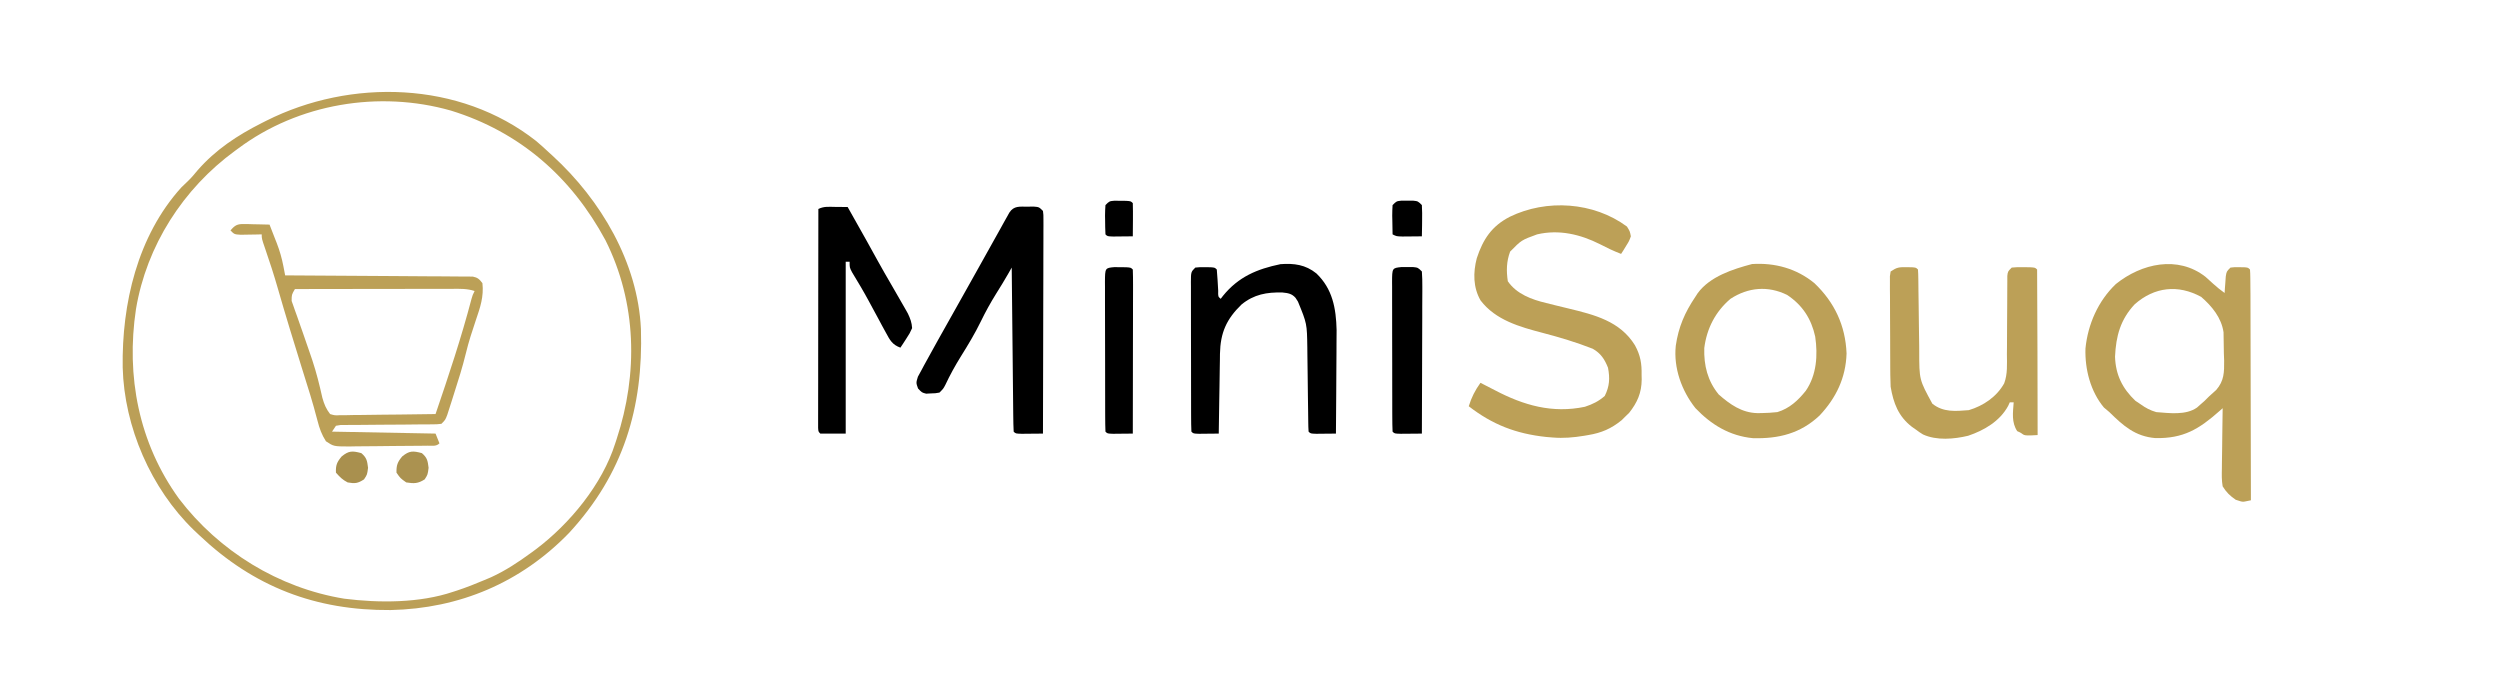 <?xml version="1.0" encoding="utf-8"?>
<svg version="1.1" width="1280" height="354" xmlns="http://www.w3.org/2000/svg">
  <path d="M0 0 C2.24 1.87 4.37 3.82 6.5 5.81 C7.5 6.72 7.5 6.72 8.51 7.64 C33.13 30.22 52.08 62.17 53.66 96.25 C54.89 136.59 44.68 170.44 16.94 200.59 C-7.76 226.12 -39.24 239.42 -74.53 240.16 C-112.82 240.44 -144.55 228.33 -172.5 201.81 C-173.43 200.93 -174.36 200.06 -175.32 199.15 C-197.18 177.98 -210.91 146.39 -211.68 115.95 C-212.18 83.43 -204.17 48.68 -181.7 23.82 C-180.55 22.67 -179.38 21.54 -178.19 20.44 C-176.43 18.74 -174.92 16.95 -173.38 15.06 C-164.09 4.42 -153 -2.87 -140.5 -9.19 C-139.72 -9.58 -138.95 -9.98 -138.14 -10.38 C-95.02 -32.06 -39.16 -30.83 0 0 Z M-152.5 3.81 C-153.05 4.21 -153.6 4.61 -154.17 5.03 C-180.72 24.4 -199.45 53.55 -204.88 86.06 C-210.05 120.43 -203.46 154.64 -182.89 183.1 C-162.35 210.07 -131.74 228.88 -98.24 234.34 C-80.36 236.59 -59.68 236.61 -42.5 230.81 C-41.82 230.59 -41.15 230.37 -40.45 230.15 C-35.71 228.58 -31.09 226.77 -26.5 224.81 C-25.36 224.33 -24.23 223.86 -23.06 223.36 C-15.65 219.96 -9.19 215.68 -2.62 210.88 C-1.84 210.3 -1.06 209.73 -0.25 209.14 C17.22 196.02 33.88 175.8 40.5 154.81 C40.74 154.08 40.98 153.35 41.23 152.6 C52.28 119.06 51.56 82.81 35.5 50.81 C18.08 18.51 -8.29 -4.65 -43.58 -15.55 C-80.37 -26.04 -121.72 -19.15 -152.5 3.81 Z " fill="#BB9F57" transform="translate(274.5,72.188)"/>
  <path d="M0 0 C1.51 2.43 1.51 2.43 2 5 C1.1 7.46 1.1 7.46 -0.38 9.81 C-0.86 10.6 -1.34 11.39 -1.84 12.21 C-2.22 12.8 -2.6 13.39 -3 14 C-6.77 12.56 -10.3 10.86 -13.88 9 C-23.93 3.95 -34.83 1.38 -46 4 C-54.02 6.92 -54.02 6.92 -59.82 12.83 C-61.71 17.91 -61.79 22.66 -61 28 C-56.5 34.54 -48.78 37.39 -41.3 39.15 C-39.83 39.52 -38.36 39.89 -36.88 40.26 C-34.61 40.82 -32.33 41.37 -30.05 41.92 C-16.64 45.18 -3.55 48.38 4.1 60.79 C6.92 65.96 7.62 70.16 7.5 76 C7.52 77.13 7.52 77.13 7.55 78.29 C7.5 85.11 5.32 90.08 1.11 95.39 C0.47 96 -0.16 96.62 -0.81 97.25 C-1.44 97.87 -2.06 98.5 -2.71 99.14 C-8.06 103.48 -13.04 105.64 -19.81 106.75 C-20.52 106.87 -21.22 106.99 -21.95 107.12 C-27.4 108.01 -32.51 108.46 -38 108 C-39.13 107.91 -40.25 107.81 -41.41 107.72 C-56.84 106.06 -68.83 101.42 -81 92 C-79.57 87.41 -77.8 83.92 -75 80 C-72.49 81.24 -70.01 82.53 -67.53 83.84 C-52.86 91.54 -38.17 95.77 -21.54 92.27 C-17.51 90.94 -14.61 89.52 -11.38 86.75 C-8.88 81.75 -8.69 77.67 -9.69 72.31 C-11.42 67.93 -13.37 64.93 -17.52 62.56 C-25.9 59.27 -34.38 56.73 -43.09 54.45 C-54.8 51.38 -67.27 47.92 -74.95 37.82 C-78.8 31.13 -78.8 23.49 -76.88 16.19 C-73.67 6.45 -69.21 -0.26 -60 -5 C-41.19 -14.19 -17.05 -12.64 0 0 Z " fill="#BCA057" transform="translate(833,116)"/>
  <path d="M0 0 C1.07 -0.01 2.14 -0.03 3.25 -0.04 C6 0.19 6 0.19 8 2.19 C8.25 4.21 8.25 4.21 8.24 6.76 C8.24 7.72 8.25 8.68 8.25 9.67 C8.24 11.26 8.24 11.26 8.23 12.88 C8.23 13.99 8.23 15.1 8.23 16.25 C8.23 19.94 8.21 23.63 8.2 27.32 C8.19 29.87 8.19 32.43 8.19 34.98 C8.18 41.02 8.16 47.06 8.14 53.11 C8.12 59.98 8.11 66.86 8.1 73.74 C8.08 87.89 8.04 102.04 8 116.19 C5.69 116.21 3.38 116.23 1.06 116.25 C-0.23 116.26 -1.51 116.27 -2.84 116.29 C-6 116.19 -6 116.19 -7 115.19 C-7.13 112.57 -7.19 109.98 -7.21 107.36 C-7.22 106.54 -7.23 105.72 -7.24 104.88 C-7.27 102.16 -7.29 99.44 -7.32 96.71 C-7.34 94.83 -7.36 92.95 -7.38 91.07 C-7.43 86.11 -7.48 81.14 -7.53 76.18 C-7.58 71.12 -7.64 66.06 -7.69 61 C-7.8 51.06 -7.9 41.12 -8 31.19 C-8.62 32.28 -9.24 33.37 -9.88 34.49 C-11.81 37.88 -13.86 41.19 -15.94 44.5 C-18.85 49.18 -21.47 53.92 -23.87 58.87 C-26.87 65.02 -30.38 70.83 -34 76.62 C-36.96 81.39 -39.61 86.18 -41.99 91.26 C-43 93.19 -43 93.19 -45 95.19 C-47.06 95.56 -47.06 95.56 -49.44 95.62 C-50.61 95.68 -50.61 95.68 -51.81 95.75 C-54 95.19 -54 95.19 -55.97 93.08 C-57 90.19 -57 90.19 -56.04 87.08 C-55.4 85.85 -54.74 84.64 -54.06 83.44 C-53.7 82.75 -53.34 82.07 -52.96 81.37 C-51.67 78.96 -50.34 76.57 -49 74.19 C-47.94 72.28 -46.89 70.37 -45.83 68.46 C-42.86 63.11 -39.86 57.79 -36.85 52.47 C-34.45 48.21 -32.07 43.95 -29.68 39.69 C-27.95 36.59 -26.22 33.49 -24.48 30.4 C-22.08 26.12 -19.69 21.83 -17.3 17.54 C-16.12 15.42 -14.93 13.3 -13.75 11.19 C-13.2 10.2 -12.65 9.2 -12.09 8.18 C-11.58 7.28 -11.07 6.37 -10.55 5.44 C-10.1 4.64 -9.66 3.84 -9.2 3.02 C-6.86 -0.54 -3.96 0.02 0 0 Z " transform="translate(526,105.812)" style=""/>
  <path d="M 0 0 C 0.89 0.01 1.78 0.01 2.7 0.02 C 4.88 0.19 4.88 0.19 5.88 1.19 C 5.99 2.72 6.03 4.26 6.05 5.79 C 6.06 6.77 6.08 7.76 6.09 8.77 C 6.1 9.84 6.11 10.91 6.12 12.02 C 6.15 14.29 6.19 16.55 6.22 18.82 C 6.27 22.39 6.31 25.97 6.35 29.55 C 6.39 33 6.44 36.45 6.5 39.89 C 6.5 40.95 6.51 42 6.52 43.08 C 6.53 57.61 6.53 57.61 13.24 69.88 C 18.85 74.36 24.99 73.72 31.88 73.19 C 39.34 70.98 46.19 66.35 50.02 59.46 C 51.82 54.69 51.44 49.58 51.41 44.54 C 51.43 43.34 51.44 42.13 51.45 40.89 C 51.49 37.05 51.49 33.21 51.5 29.38 C 51.52 25.52 51.54 21.66 51.57 17.81 C 51.59 15.41 51.6 13.02 51.6 10.62 C 51.61 9 51.61 9 51.62 7.35 C 51.62 5.93 51.62 5.93 51.62 4.47 C 51.88 2.19 51.88 2.19 53.88 0.19 C 56.66 -0.04 56.66 -0.04 59.94 0 C 61.56 0.01 61.56 0.01 63.22 0.02 C 65.88 0.19 65.88 0.19 66.88 1.19 C 66.98 3.32 67.169 85.078 67.139 85.938 C 57.659 86.528 61.4 85.78 56.69 83.94 C 53.7 79.4 54.5 74.46 54.88 69.19 C 54.21 69.19 53.56 69.19 52.88 69.19 C 52.61 69.78 52.34 70.37 52.07 70.97 C 47.84 78.82 39.77 83.54 31.56 86.3 C 24.34 88.04 15.36 88.82 8.44 85.62 C 6.64 84.5 6.64 84.5 4.88 83.19 C 4.18 82.7 3.48 82.22 2.76 81.71 C -4.15 76.37 -6.68 69.63 -8.12 61.19 C -8.22 59.21 -8.27 57.22 -8.29 55.24 C -8.3 54.06 -8.31 52.89 -8.32 51.68 C -8.32 50.42 -8.32 49.16 -8.33 47.86 C -8.33 46.57 -8.34 45.27 -8.35 43.93 C -8.36 41.19 -8.36 38.45 -8.37 35.71 C -8.37 32.2 -8.39 28.68 -8.42 25.17 C -8.45 21.82 -8.45 18.47 -8.45 15.11 C -8.47 13.85 -8.48 12.58 -8.49 11.28 C -8.49 10.12 -8.48 8.95 -8.48 7.75 C -8.49 6.72 -8.49 5.69 -8.49 4.63 C -8.37 3.83 -8.25 3.02 -8.12 2.19 C -4.84 0 -3.81 -0.06 0 0 Z" fill="#BCA057" transform="translate(976.125,136.812)"/>
  <path d="M0 0 C8.27 7.92 10.07 17.85 10.34 28.98 C10.34 31.45 10.32 33.92 10.29 36.39 C10.29 37.71 10.28 39.02 10.28 40.37 C10.27 43.82 10.24 47.26 10.21 50.71 C10.17 54.24 10.16 57.77 10.15 61.31 C10.11 68.2 10.06 75.1 10 82 C7.85 82.03 5.71 82.05 3.56 82.06 C2.37 82.07 1.17 82.09 -0.06 82.1 C-3 82 -3 82 -4 81 C-4.11 79.43 -4.16 77.85 -4.17 76.27 C-4.19 75.26 -4.2 74.25 -4.21 73.21 C-4.22 72.11 -4.24 71.01 -4.25 69.88 C-4.28 67.56 -4.31 65.24 -4.35 62.92 C-4.39 59.25 -4.44 55.58 -4.48 51.92 C-4.52 48.38 -4.57 44.85 -4.62 41.32 C-4.63 40.23 -4.64 39.15 -4.65 38.04 C-4.83 25.68 -4.83 25.68 -9.44 14.44 C-9.85 13.8 -10.26 13.16 -10.68 12.5 C-12.6 10.32 -14.54 10.05 -17.35 9.76 C-25.36 9.54 -31.96 10.71 -38.3 15.87 C-46.07 23.38 -49.16 30.37 -49.38 41.15 C-49.4 42.71 -49.4 42.71 -49.41 44.3 C-49.43 45.38 -49.45 46.46 -49.47 47.57 C-49.53 51.01 -49.58 54.44 -49.62 57.88 C-49.66 60.21 -49.7 62.54 -49.74 64.88 C-49.84 70.58 -49.92 76.29 -50 82 C-52.15 82.03 -54.29 82.05 -56.44 82.06 C-57.63 82.07 -58.83 82.09 -60.06 82.1 C-63 82 -63 82 -64 81 C-64.11 78.45 -64.15 75.94 -64.15 73.39 C-64.15 72.59 -64.15 71.8 -64.16 70.98 C-64.16 68.33 -64.17 65.68 -64.17 63.04 C-64.17 61.2 -64.17 59.37 -64.18 57.54 C-64.18 53.69 -64.19 49.85 -64.19 46 C-64.19 41.06 -64.2 36.12 -64.22 31.19 C-64.23 27.4 -64.23 23.62 -64.23 19.83 C-64.23 18.01 -64.23 16.19 -64.24 14.37 C-64.25 11.82 -64.25 9.28 -64.24 6.74 C-64.25 5.98 -64.25 5.22 -64.26 4.44 C-64.23 -0.77 -64.23 -0.77 -62 -3 C-59.65 -3.23 -59.65 -3.23 -56.94 -3.19 C-55.59 -3.18 -55.59 -3.18 -54.21 -3.17 C-52 -3 -52 -3 -51 -2 C-50.67 1.62 -50.49 5.24 -50.28 8.88 C-50.35 11.86 -50.35 11.86 -49 13 C-48.61 12.49 -48.22 11.98 -47.82 11.46 C-39.91 1.73 -30.41 -2.26 -18.38 -4.75 C-11.46 -5.26 -5.57 -4.51 0 0 Z " transform="translate(674,140)" style=""/>
  <path d="M 915 151 C 922.84 156.2 927.37 163.16 929.38 172.31 C 930.78 181.86 930.14 191.98 924.56 200.09 C 920.56 205.07 916.2 209.13 910 211 C 907.22 211.29 904.6 211.47 901.81 211.5 C 901.14 211.51 900.46 211.51 899.76 211.52 C 891.78 211.32 885.83 207.09 880 202 C 874.28 195.04 872.32 187.08 872.59 178.18 C 873.87 168.15 878.3 159.56 886 153 C 895.07 147.09 905.21 146.19 915 151 Z M 897.06 135.19 C 887.22 137.8 875.49 141.54 869.21 150.13 C 868.8 150.77 868.4 151.38 868 152 C 862.61 160 859.39 167.42 858 177 C 856.79 188.37 861.01 200.1 868.05 208.95 C 876.19 217.51 885.63 223.18 897.45 224.34 C 910.72 224.72 921.88 221.92 931.62 212.75 C 940.08 203.77 945.06 193.44 945.44 180.94 C 944.86 166.71 939.3 154.82 929 145 C 919.89 137.5 908.8 134.44 897.06 135.19 Z" style="fill: rgb(188, 160, 87);"/>
  <path d="M 1127 152 C 1132.54 156.8 1137.38 162.7 1138.45 170.12 C 1138.55 173.71 1138.61 177.29 1138.62 180.88 C 1138.67 182.12 1138.72 183.36 1138.76 184.64 C 1138.81 190.66 1138.77 194.95 1134.72 199.64 C 1133.51 200.79 1132.27 201.92 1131 203 C 1130.24 203.75 1129.49 204.5 1128.71 205.28 C 1128.08 205.83 1127.46 206.37 1126.81 206.94 C 1126.18 207.5 1125.55 208.07 1124.89 208.65 C 1119.18 212.71 1110.69 211.51 1104 211 C 1100.93 210.11 1098.58 208.86 1096 207 C 1095.11 206.4 1094.23 205.8 1093.31 205.19 C 1086.67 198.91 1083.17 191.83 1082.9 182.6 C 1083.37 172.05 1085.67 163.56 1093 155.76 C 1103.1 146.88 1115.18 145.56 1127 152 Z M 1083.309 145.435 C 1074.249 154.085 1068.989 166.025 1067.759 178.395 C 1067.409 188.995 1070.329 200.395 1077.189 208.625 C 1078.139 209.435 1079.069 210.215 1079.999 211.005 C 1087.159 218.045 1093.189 223.415 1103.499 224.305 C 1117.939 224.595 1125.899 219.705 1136.409 210.415 C 1136.949 209.935 1137.479 209.465 1137.999 209.005 C 1137.919 213.655 1137.849 218.315 1137.809 222.975 C 1137.789 224.875 1137.769 226.785 1137.749 228.685 C 1137.699 231.485 1137.649 234.295 1137.629 237.095 C 1137.619 238.005 1137.619 238.885 1137.609 239.765 C 1137.529 242.885 1137.459 245.915 1137.999 249.005 C 1139.989 252.165 1141.629 253.745 1144.689 255.875 C 1149.059 257.365 1147.992 256.967 1152.462 256.147 C 1152.472 255.347 1152.269 154.105 1152.239 150.735 C 1152.229 149.685 1152.219 148.675 1152.209 147.665 C 1152.199 146.665 1152.189 145.695 1152.189 144.725 C 1152.179 143.825 1152.169 142.945 1152.159 142.065 C 1152.149 140.715 1152.109 139.355 1151.999 138.005 C 1150.999 137.005 1150.999 137.005 1148.999 136.835 C 1147.769 136.825 1147.769 136.825 1146.559 136.815 C 1144.129 136.765 1144.129 136.765 1141.999 137.005 C 1139.999 139.005 1139.999 139.005 1139.589 141.605 C 1139.519 142.625 1139.449 143.625 1139.379 144.625 C 1139.299 145.655 1139.219 146.665 1139.149 147.665 C 1139.069 148.845 1139.069 148.845 1138.999 150.005 C 1136.959 148.515 1135.029 147.025 1133.179 145.315 C 1131.869 144.095 1130.549 142.895 1129.199 141.715 C 1115.039 130.675 1096.499 134.835 1083.309 145.435 Z" style="fill: rgb(188, 160, 87);"/>
  <path d="M0 0 C1.19 0.01 2.38 0.02 3.6 0.03 C4.52 0.04 5.43 0.05 6.38 0.06 C9.4 5.33 12.37 10.63 15.31 15.94 C15.73 16.69 16.15 17.44 16.58 18.21 C16.99 18.97 17.41 19.72 17.84 20.49 C18.46 21.62 18.46 21.62 19.1 22.77 C19.96 24.32 20.82 25.88 21.68 27.43 C24.01 31.63 26.37 35.8 28.81 39.94 C31.15 43.94 33.48 47.95 35.75 52 C36.23 52.85 36.71 53.71 37.21 54.59 C38.45 57.22 39.2 59.16 39.38 62.06 C38.16 64.74 38.16 64.74 36.44 67.38 C35.87 68.26 35.31 69.14 34.72 70.05 C34.28 70.71 33.83 71.38 33.38 72.06 C29.22 70.56 28 68.19 25.95 64.38 C25.32 63.23 24.68 62.07 24.03 60.88 C23.38 59.65 22.72 58.42 22.06 57.19 C21.1 55.4 20.13 53.62 19.16 51.84 C18.52 50.66 17.88 49.48 17.25 48.3 C14.53 43.27 11.62 38.37 8.64 33.48 C7.38 31.06 7.38 31.06 7.38 28.06 C6.71 28.06 6.06 28.06 5.38 28.06 C5.38 57.1 5.38 86.14 5.38 116.06 C1.08 116.06 -3.2 116.06 -7.62 116.06 C-8.62 115.06 -8.62 115.06 -8.75 113.16 C-8.75 112.32 -8.75 111.48 -8.75 110.61 C-8.75 109.65 -8.75 108.69 -8.75 107.7 C-8.75 106.64 -8.74 105.58 -8.74 104.48 C-8.74 103.37 -8.74 102.26 -8.74 101.11 C-8.74 97.42 -8.73 93.72 -8.72 90.03 C-8.72 87.47 -8.72 84.92 -8.72 82.36 C-8.71 76.31 -8.71 70.27 -8.7 64.22 C-8.69 57.33 -8.68 50.45 -8.68 43.56 C-8.66 29.4 -8.65 15.23 -8.62 1.06 C-5.74 -0.38 -3.21 -0.03 0 0 Z " transform="translate(427.625,105.938)" style=""/>
  <path d="M0 0 C0.76 0.01 1.51 0.02 2.29 0.03 C3.08 0.05 3.87 0.08 4.68 0.11 C5.87 0.13 5.87 0.13 7.09 0.15 C9.06 0.18 11.02 0.24 12.99 0.29 C13.96 2.75 14.91 5.21 15.86 7.67 C16.13 8.35 16.4 9.03 16.68 9.73 C18.18 13.64 19.29 17.45 20.08 21.57 C20.25 22.46 20.43 23.35 20.6 24.26 C20.73 24.93 20.86 25.6 20.99 26.29 C22.21 26.3 23.43 26.3 24.69 26.31 C36.18 26.37 47.67 26.44 59.17 26.53 C65.07 26.57 70.98 26.61 76.89 26.64 C82.59 26.67 88.29 26.71 93.99 26.76 C96.17 26.77 98.34 26.78 100.52 26.79 C103.57 26.8 106.61 26.83 109.65 26.86 C110.56 26.86 111.46 26.86 112.4 26.86 C113.22 26.87 114.05 26.88 114.91 26.89 C115.63 26.9 116.35 26.9 117.09 26.91 C119.59 27.41 120.47 28.27 121.99 30.29 C122.75 37.11 120.88 42.65 118.68 49.04 C116.77 54.69 114.94 60.29 113.54 66.08 C111.83 73.13 109.65 80.01 107.43 86.92 C107.02 88.2 106.62 89.47 106.22 90.75 C105.83 91.95 105.44 93.16 105.05 94.39 C104.7 95.48 104.35 96.57 103.99 97.69 C102.99 100.29 102.99 100.29 100.99 102.29 C98.71 102.55 98.71 102.55 95.84 102.56 C94.76 102.57 93.69 102.58 92.58 102.6 C91.42 102.6 90.25 102.6 89.05 102.6 C86.61 102.63 84.16 102.65 81.71 102.68 C77.84 102.71 73.97 102.73 70.1 102.75 C66.38 102.77 62.65 102.81 58.93 102.85 C57.18 102.85 57.18 102.85 55.4 102.85 C54.32 102.87 53.25 102.88 52.14 102.89 C51.19 102.9 50.24 102.9 49.27 102.91 C48.14 103.1 48.14 103.1 46.99 103.29 C46.33 104.28 45.67 105.27 44.99 106.29 C62.48 106.62 79.97 106.95 97.99 107.29 C98.65 108.94 99.31 110.59 99.99 112.29 C98.32 113.96 96.29 113.45 94 113.49 C92.4 113.51 92.4 113.51 90.77 113.53 C85.89 113.58 81 113.62 76.12 113.64 C73.54 113.66 70.96 113.69 68.38 113.73 C64.67 113.78 60.96 113.8 57.25 113.82 C56.1 113.84 54.95 113.86 53.76 113.89 C45.85 113.86 45.85 113.86 41.87 111.23 C39.71 107.85 38.54 104.62 37.57 100.77 C37.16 99.24 36.74 97.71 36.32 96.18 C36.11 95.38 35.89 94.58 35.67 93.76 C34.51 89.57 33.2 85.43 31.9 81.29 C31.36 79.55 30.82 77.82 30.28 76.08 C29.87 74.77 29.87 74.77 29.45 73.43 C25.27 59.99 21.13 46.54 17.25 33.01 C15.28 26.15 13.1 19.38 10.76 12.64 C8.99 7.48 8.99 7.48 8.99 5.29 C8 5.32 7.01 5.34 6 5.36 C4.71 5.38 3.43 5.4 2.11 5.42 C0.2 5.45 0.2 5.45 -1.75 5.49 C-5.01 5.29 -5.01 5.29 -7.01 3.29 C-4.75 0.61 -3.51 -0.08 0 0 Z M25.99 33.29 C24.31 36.17 24.31 36.17 24.31 39.39 C24.57 40.13 24.84 40.88 25.11 41.64 C25.4 42.49 25.7 43.33 26 44.2 C26.32 45.09 26.65 45.99 26.99 46.92 C27.65 48.82 28.31 50.72 28.98 52.62 C29.48 54.06 29.48 54.06 30 55.51 C31.43 59.53 32.81 63.56 34.18 67.61 C34.54 68.69 34.54 68.69 34.92 69.8 C37.01 76.1 38.59 82.47 40.03 88.94 C40.99 92.3 41.88 94.52 43.99 97.29 C46.45 98.02 46.45 98.02 49.29 97.86 C50.91 97.86 50.91 97.86 52.56 97.86 C53.73 97.83 54.89 97.81 56.09 97.78 C57.29 97.77 58.48 97.77 59.71 97.76 C63.53 97.73 67.35 97.67 71.18 97.61 C73.76 97.58 76.35 97.56 78.94 97.54 C85.29 97.48 91.64 97.4 97.99 97.29 C104.65 77.74 111.18 58.24 116.42 38.24 C116.99 36.29 116.99 36.29 117.99 34.29 C114.13 33.01 110.5 33.16 106.48 33.18 C105.18 33.18 105.18 33.18 103.85 33.18 C100.97 33.18 98.1 33.19 95.23 33.2 C93.24 33.2 91.24 33.2 89.25 33.2 C84.01 33.2 78.77 33.21 73.53 33.22 C68.18 33.23 62.83 33.24 57.48 33.24 C46.98 33.25 36.49 33.27 25.99 33.29 Z " fill="#BCA057" transform="translate(125.012,114.707)"/>
  <path d="M0 0 C0.98 0.01 1.96 0.01 2.97 0.02 C3.95 0.01 4.93 0.01 5.94 0 C8.47 0.27 8.47 0.27 10.47 2.27 C10.66 4.92 10.72 7.46 10.7 10.11 C10.7 10.92 10.7 11.73 10.7 12.57 C10.7 15.25 10.68 17.93 10.66 20.62 C10.66 22.48 10.66 24.33 10.66 26.19 C10.65 31.09 10.63 35.98 10.61 40.88 C10.59 45.87 10.58 50.87 10.57 55.86 C10.54 65.66 10.51 75.46 10.47 85.27 C8.16 85.29 5.84 85.31 3.53 85.33 C2.24 85.34 0.96 85.35 -0.37 85.36 C-3.53 85.27 -3.53 85.27 -4.53 84.27 C-4.64 81.72 -4.68 79.2 -4.68 76.66 C-4.68 75.86 -4.68 75.06 -4.69 74.24 C-4.7 71.6 -4.7 68.95 -4.7 66.3 C-4.7 64.47 -4.71 62.64 -4.71 60.8 C-4.72 56.96 -4.72 53.11 -4.72 49.27 C-4.72 44.33 -4.73 39.39 -4.75 34.45 C-4.76 30.67 -4.76 26.88 -4.76 23.1 C-4.76 21.27 -4.77 19.45 -4.77 17.63 C-4.78 15.09 -4.78 12.55 -4.77 10 C-4.78 9.25 -4.79 8.49 -4.79 7.71 C-4.75 0.5 -4.75 0.5 0 0 Z " transform="translate(717.531,136.734)" style=""/>
  <path d="M0 0 C1.48 0.02 1.48 0.02 3 0.04 C3.99 0.05 4.98 0.06 6 0.06 C8.43 0.23 8.43 0.23 9.43 1.23 C9.53 3.85 9.56 6.44 9.55 9.05 C9.55 9.87 9.55 10.69 9.55 11.54 C9.55 14.26 9.54 16.98 9.53 19.7 C9.53 21.58 9.53 23.47 9.53 25.35 C9.52 30.31 9.51 35.28 9.5 40.24 C9.49 45.3 9.49 50.36 9.48 55.42 C9.47 65.36 9.45 75.29 9.43 85.23 C7.29 85.26 5.14 85.28 3 85.29 C1.8 85.3 0.61 85.32 -0.62 85.33 C-3.57 85.23 -3.57 85.23 -4.57 84.23 C-4.67 81.69 -4.71 79.17 -4.71 76.62 C-4.72 75.82 -4.72 75.03 -4.72 74.21 C-4.73 71.56 -4.73 68.91 -4.73 66.27 C-4.74 64.43 -4.74 62.6 -4.74 60.77 C-4.75 56.92 -4.75 53.08 -4.75 49.23 C-4.75 44.29 -4.77 39.36 -4.78 34.42 C-4.79 30.63 -4.8 26.85 -4.8 23.06 C-4.8 21.24 -4.8 19.42 -4.81 17.6 C-4.82 15.05 -4.82 12.51 -4.81 9.97 C-4.81 9.21 -4.82 8.45 -4.83 7.67 C-4.78 0.43 -4.78 0.43 0 0 Z " transform="translate(570.566,136.77)" style=""/>
  <path d="M0 0 C0.98 0.01 1.96 0.01 2.97 0.02 C3.95 0.01 4.93 0.01 5.94 0 C8.47 0.27 8.47 0.27 10.47 2.27 C10.61 5.01 10.66 7.65 10.59 10.39 C10.58 11.14 10.58 11.9 10.57 12.68 C10.54 14.54 10.51 16.4 10.47 18.27 C8.34 18.29 6.22 18.31 4.09 18.33 C2.91 18.34 1.73 18.35 0.51 18.36 C-2.53 18.27 -2.53 18.27 -4.53 17.27 C-4.59 14.81 -4.62 12.35 -4.66 9.89 C-4.67 9.19 -4.69 8.49 -4.71 7.77 C-4.72 5.94 -4.63 4.1 -4.53 2.27 C-2.53 0.27 -2.53 0.27 0 0 Z " transform="translate(717.531,102.734)" style=""/>
  <path d="M0 0 C1.48 0.02 1.48 0.02 3 0.04 C3.99 0.05 4.98 0.06 6 0.06 C8.43 0.23 8.43 0.23 9.43 1.23 C9.51 4.09 9.53 6.93 9.5 9.79 C9.49 10.6 9.49 11.41 9.48 12.24 C9.47 14.23 9.45 16.23 9.43 18.23 C7.29 18.26 5.14 18.28 3 18.29 C1.8 18.3 0.61 18.32 -0.62 18.33 C-3.57 18.23 -3.57 18.23 -4.57 17.23 C-4.69 14.74 -4.75 12.29 -4.75 9.79 C-4.77 9.1 -4.78 8.4 -4.79 7.69 C-4.8 5.87 -4.69 4.05 -4.57 2.23 C-2.57 0.23 -2.57 0.23 0 0 Z " transform="translate(570.566,102.77)" style=""/>
  <path d="M0 0 C2.76 2.39 2.98 3.85 3.44 7.5 C3 11 3 11 1.44 13.44 C-1.98 15.63 -4.01 15.63 -8 15 C-11 12.88 -11 12.88 -13 10 C-13.08 6.21 -12.5 4.59 -10.06 1.69 C-6.41 -1.3 -4.56 -1.21 0 0 Z " fill="#AB9250" transform="translate(216,232)"/>
  <path d="M0 0 C2.76 2.39 2.98 3.85 3.44 7.5 C3 11 3 11 1.38 13.44 C-1.78 15.51 -3.29 15.67 -7 15 C-9.69 13.59 -10.89 12.36 -13 10 C-13.16 6.18 -12.51 4.61 -10.06 1.69 C-6.41 -1.3 -4.56 -1.21 0 0 Z " fill="#A9904E" transform="translate(185,232)"/>
</svg>